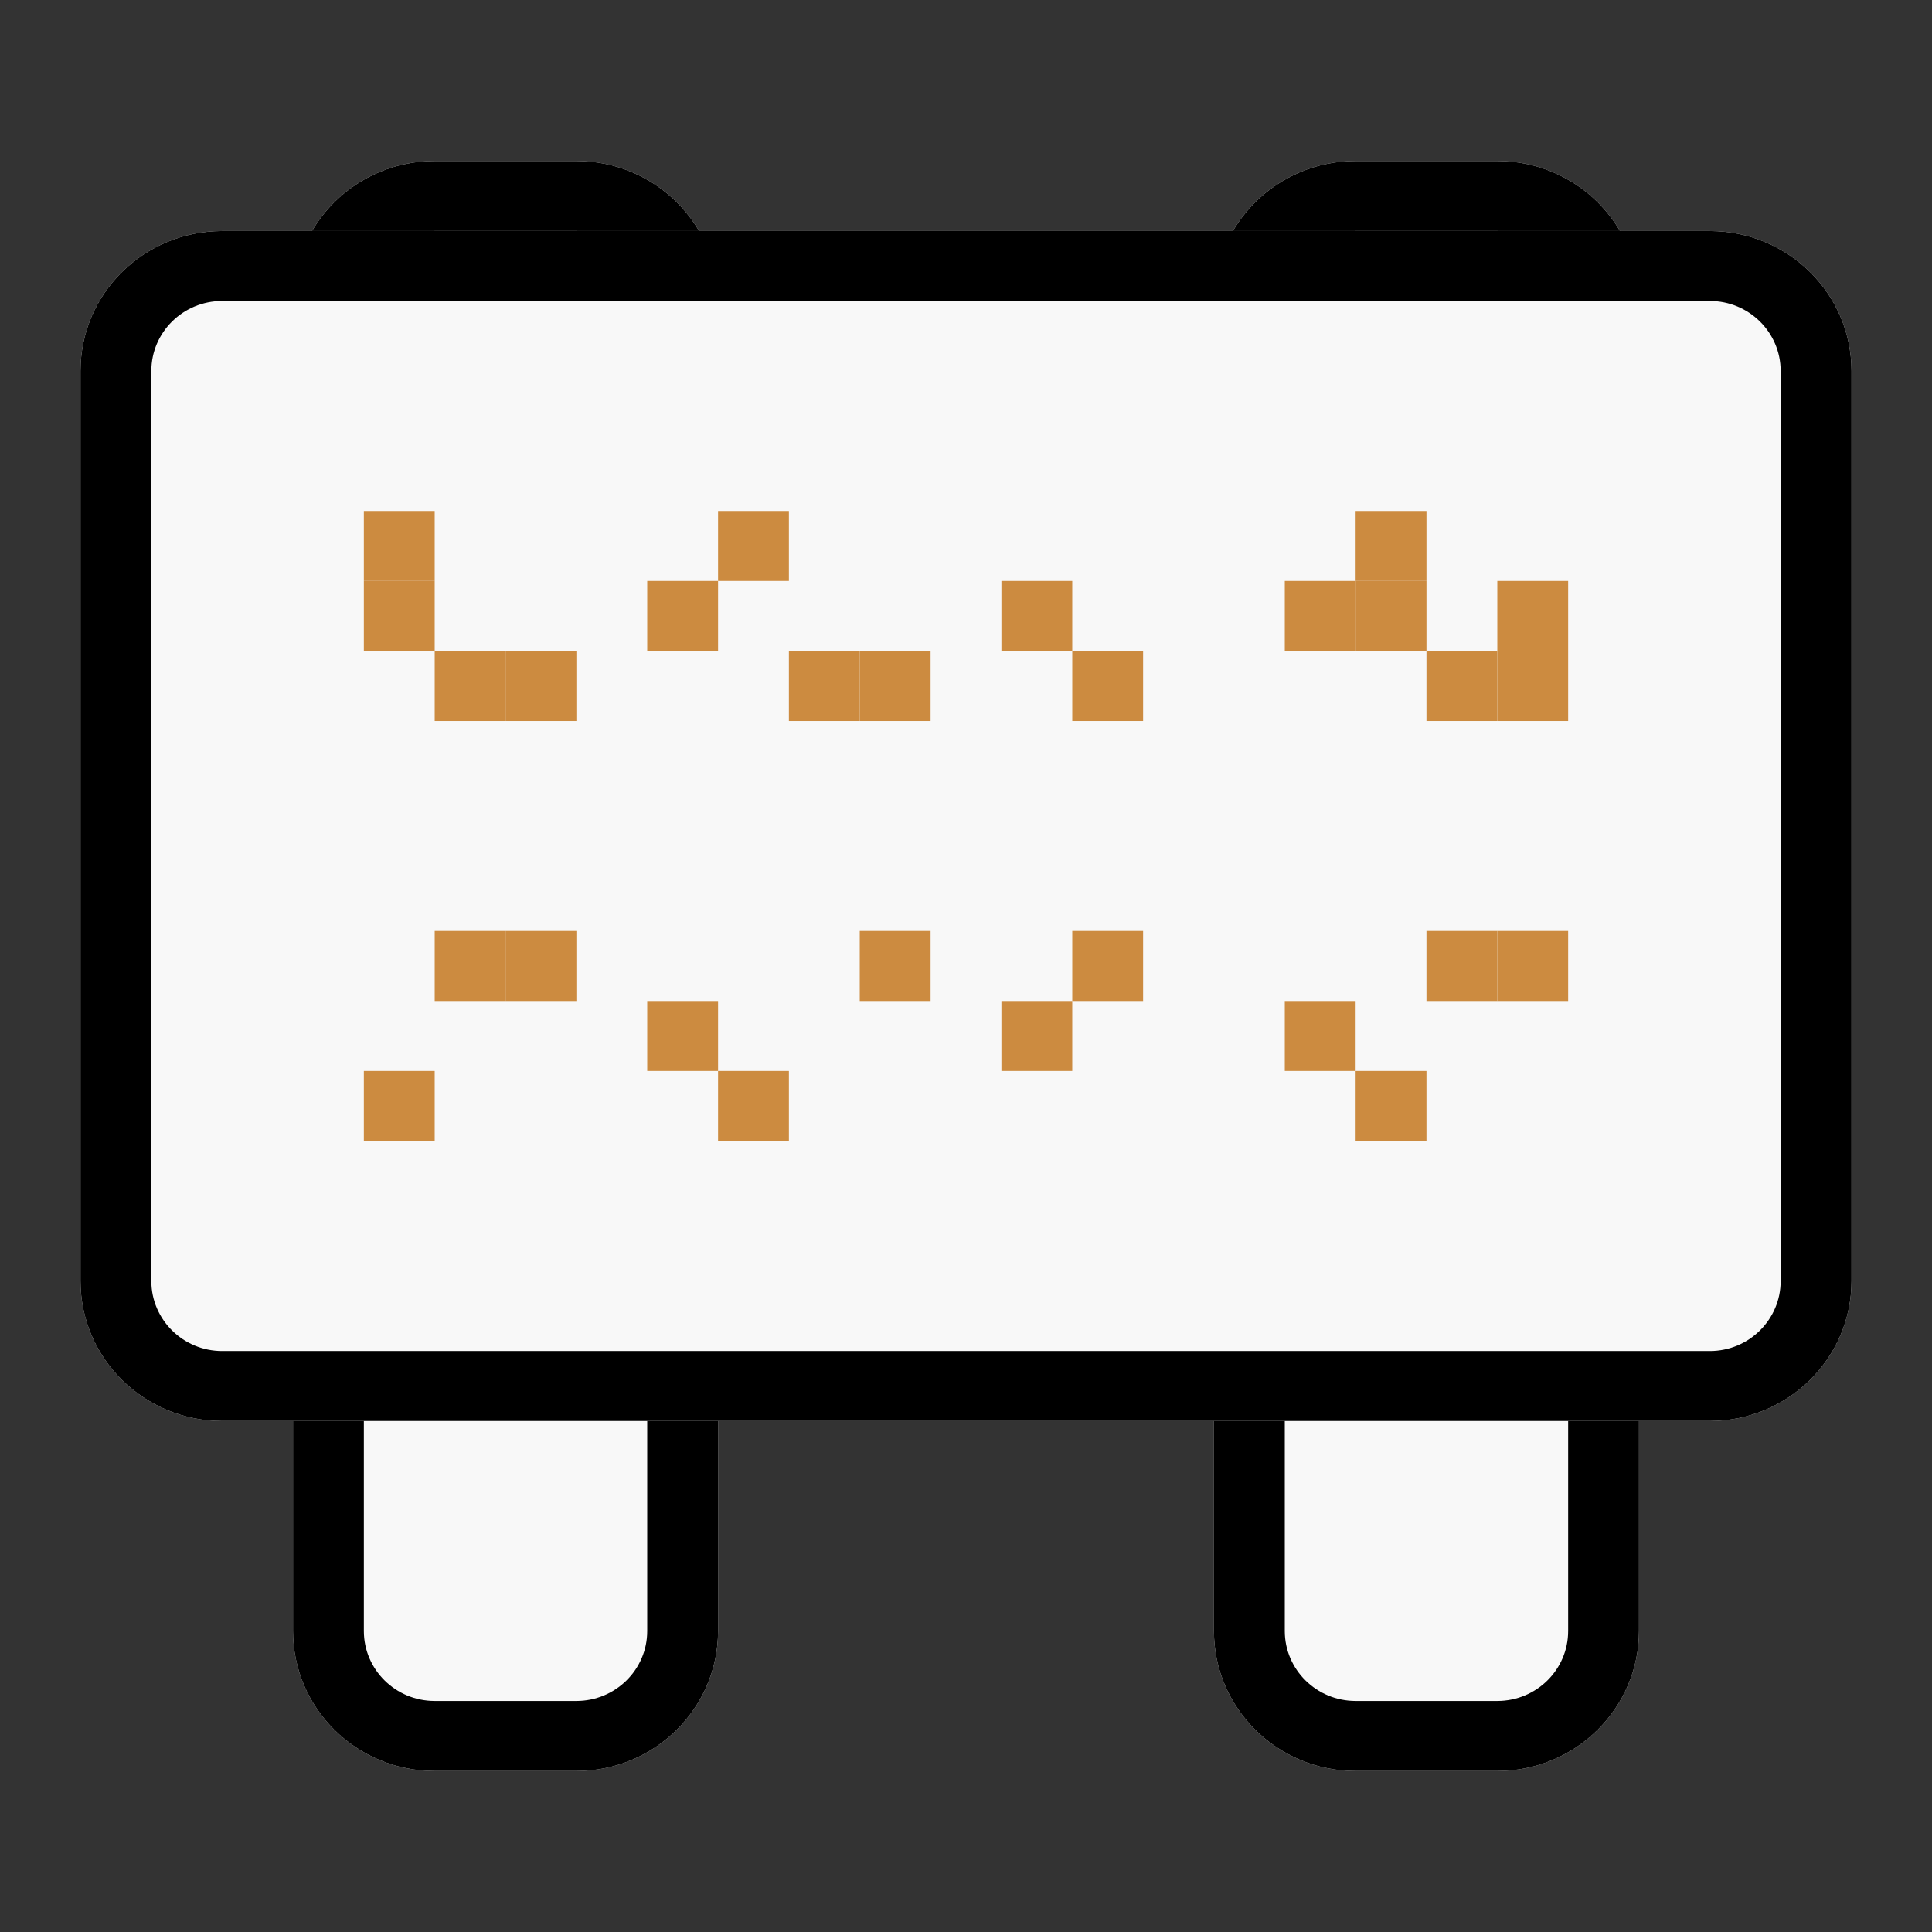 <svg width="24" height="24" viewBox="0 0 24 24" fill="none" xmlns="http://www.w3.org/2000/svg">
<rect x="0" y="0" width="24" height="24" fill="#333333" stroke="none"/>
<path d="M15.08 3.739C15.08 2.779 15.868 2 16.84 2H18.6C19.572 2 20.36 2.779 20.36 3.739V20.261C20.36 21.221 19.572 22 18.6 22H16.84C15.868 22 15.08 21.221 15.08 20.261V3.739Z" fill="#F8F8F8"/>
<path fill-rule="evenodd" clip-rule="evenodd" d="M18.6 2.87H16.84C16.354 2.87 15.96 3.259 15.96 3.739V20.261C15.96 20.741 16.354 21.13 16.84 21.13H18.6C19.086 21.13 19.48 20.741 19.48 20.261V3.739C19.48 3.259 19.086 2.87 18.6 2.87ZM16.84 2C15.868 2 15.08 2.779 15.08 3.739V20.261C15.08 21.221 15.868 22 16.84 22H18.6C19.572 22 20.36 21.221 20.36 20.261V3.739C20.36 2.779 19.572 2 18.6 2H16.84Z" fill="black"/>
<path d="M3.64 3.739C3.64 2.779 4.428 2 5.4 2H7.16C8.132 2 8.92 2.779 8.92 3.739V20.261C8.92 21.221 8.132 22 7.16 22H5.4C4.428 22 3.64 21.221 3.64 20.261V3.739Z" fill="#F8F8F8"/>
<path fill-rule="evenodd" clip-rule="evenodd" d="M7.16 2.87H5.4C4.914 2.87 4.52 3.259 4.52 3.739V20.261C4.52 20.741 4.914 21.13 5.4 21.13H7.16C7.646 21.13 8.04 20.741 8.04 20.261V3.739C8.04 3.259 7.646 2.87 7.16 2.87ZM5.4 2C4.428 2 3.64 2.779 3.64 3.739V20.261C3.64 21.221 4.428 22 5.4 22H7.16C8.132 22 8.92 21.221 8.92 20.261V3.739C8.92 2.779 8.132 2 7.16 2H5.4Z" fill="black"/>
<path d="M1 4.609C1 3.648 1.788 2.87 2.76 2.87H21.24C22.212 2.87 23 3.648 23 4.609V15.913C23 16.873 22.212 17.652 21.24 17.652H2.76C1.788 17.652 1 16.873 1 15.913V4.609Z" fill="#F8F8F8"/>
<path fill-rule="evenodd" clip-rule="evenodd" d="M21.24 3.739H2.76C2.274 3.739 1.88 4.128 1.88 4.609V15.913C1.88 16.393 2.274 16.783 2.76 16.783H21.24C21.726 16.783 22.12 16.393 22.12 15.913V4.609C22.12 4.128 21.726 3.739 21.24 3.739ZM2.76 2.87C1.788 2.87 1 3.648 1 4.609V15.913C1 16.873 1.788 17.652 2.76 17.652H21.24C22.212 17.652 23 16.873 23 15.913V4.609C23 3.648 22.212 2.87 21.24 2.87H2.76Z" fill="black"/>
<path d="M4.52 6.348H5.4V7.217H4.52V6.348Z" fill="#CC8B40"/>
<path d="M4.52 7.217H5.4V8.087H4.52V7.217Z" fill="#CC8B40"/>
<path d="M5.4 8.087H6.28V8.957H5.4V8.087Z" fill="#CC8B40"/>
<path d="M6.28 8.087H7.16V8.957H6.28V8.087Z" fill="#CC8B40"/>
<path d="M8.04 7.217H8.92V8.087H8.04V7.217Z" fill="#CC8B40"/>
<path d="M8.92 6.348H9.8V7.217H8.92V6.348Z" fill="#CC8B40"/>
<path d="M9.8 8.087H10.68V8.957H9.8V8.087Z" fill="#CC8B40"/>
<path d="M10.68 8.087H11.56V8.957H10.68V8.087Z" fill="#CC8B40"/>
<path d="M12.44 7.217H13.32V8.087H12.44V7.217Z" fill="#CC8B40"/>
<path d="M13.32 8.087H14.2V8.957H13.32V8.087Z" fill="#CC8B40"/>
<path d="M15.96 7.217H16.84V8.087H15.96V7.217Z" fill="#CC8B40"/>
<path d="M16.84 6.348H17.72V7.217H16.84V6.348Z" fill="#CC8B40"/>
<path d="M16.84 7.217H17.72V8.087H16.84V7.217Z" fill="#CC8B40"/>
<path d="M18.6 7.217H19.48V8.087H18.6V7.217Z" fill="#CC8B40"/>
<path d="M18.6 8.087H19.48V8.957H18.6V8.087Z" fill="#CC8B40"/>
<path d="M17.72 8.087H18.6V8.957H17.72V8.087Z" fill="#CC8B40"/>
<path d="M4.52 14.174H5.4V13.304H4.52V14.174Z" fill="#CC8B40"/>
<path d="M5.4 12.435H6.28V11.565H5.4V12.435Z" fill="#CC8B40"/>
<path d="M6.28 12.435H7.16V11.565H6.28V12.435Z" fill="#CC8B40"/>
<path d="M8.04 13.304H8.92V12.435H8.04V13.304Z" fill="#CC8B40"/>
<path d="M8.92 14.174H9.8V13.304H8.92V14.174Z" fill="#CC8B40"/>
<path d="M10.68 12.435H11.56V11.565H10.68V12.435Z" fill="#CC8B40"/>
<path d="M12.44 13.304H13.32V12.435H12.44V13.304Z" fill="#CC8B40"/>
<path d="M13.32 12.435H14.2V11.565H13.32V12.435Z" fill="#CC8B40"/>
<path d="M15.96 13.304H16.84V12.435H15.96V13.304Z" fill="#CC8B40"/>
<path d="M16.84 14.174H17.72V13.304H16.84V14.174Z" fill="#CC8B40"/>
<path d="M18.6 12.435H19.48V11.565H18.6V12.435Z" fill="#CC8B40"/>
<path d="M17.72 12.435H18.6V11.565H17.72V12.435Z" fill="#CC8B40"/>
</svg>
